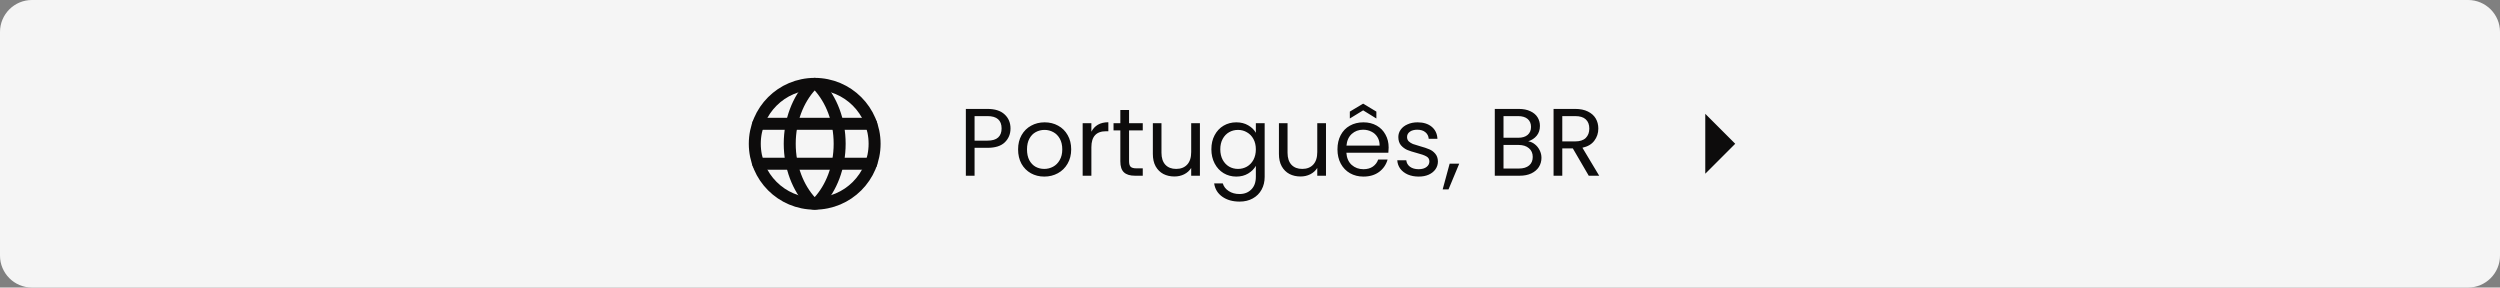 <svg width="313" height="36" viewBox="0 0 313 36" fill="none" xmlns="http://www.w3.org/2000/svg">
<rect x="0" y="0" width="313" height="36" fill="#808080" stroke="none"/>
<path d="M0 4C0 1.791 1.791 0 4 0H309C311.209 0 313 1.791 313 4V32C313 34.209 311.209 36 309 36H4C1.791 36 0 34.209 0 32V4Z" fill="#F5F5F5"/>
<g clip-path="url(#clip0_3161_1566)">
<path d="M102 25.5C106.142 25.5 109.5 22.142 109.5 18C109.5 13.858 106.142 10.5 102 10.5C97.858 10.5 94.5 13.858 94.5 18C94.5 22.142 97.858 25.5 102 25.5Z" stroke="#0D0C0C" stroke-width="1.5" stroke-linecap="round" stroke-linejoin="round"/>
<path d="M98.875 18C98.875 20.927 99.916 23.541 101.553 25.304C101.61 25.366 101.679 25.415 101.756 25.449C101.833 25.483 101.916 25.5 102 25.5C102.084 25.5 102.167 25.483 102.244 25.449C102.321 25.415 102.39 25.366 102.447 25.304C104.084 23.541 105.125 20.927 105.125 18C105.125 15.073 104.084 12.46 102.447 10.696C102.39 10.634 102.321 10.585 102.244 10.551C102.167 10.517 102.084 10.5 102 10.5C101.916 10.5 101.833 10.517 101.756 10.551C101.679 10.585 101.61 10.634 101.553 10.696C99.916 12.46 98.875 15.073 98.875 18Z" stroke="#0D0C0C" stroke-width="1.5" stroke-linecap="round" stroke-linejoin="round"/>
<path d="M94.927 15.5H109.073" stroke="#0D0C0C" stroke-width="1.5" stroke-linecap="round" stroke-linejoin="round"/>
<path d="M94.927 20.5H109.073" stroke="#0D0C0C" stroke-width="1.5" stroke-linecap="round" stroke-linejoin="round"/>
</g>
<path d="M126.516 16.084C126.516 16.78 126.276 17.36 125.796 17.824C125.324 18.28 124.6 18.508 123.624 18.508H122.016V22H120.924V13.636H123.624C124.568 13.636 125.284 13.864 125.772 14.32C126.268 14.776 126.516 15.364 126.516 16.084ZM123.624 17.608C124.232 17.608 124.68 17.476 124.968 17.212C125.256 16.948 125.4 16.572 125.4 16.084C125.4 15.052 124.808 14.536 123.624 14.536H122.016V17.608H123.624ZM130.741 22.108C130.125 22.108 129.565 21.968 129.061 21.688C128.565 21.408 128.173 21.012 127.885 20.5C127.605 19.98 127.465 19.38 127.465 18.7C127.465 18.028 127.609 17.436 127.897 16.924C128.193 16.404 128.593 16.008 129.097 15.736C129.601 15.456 130.165 15.316 130.789 15.316C131.413 15.316 131.977 15.456 132.481 15.736C132.985 16.008 133.381 16.4 133.669 16.912C133.965 17.424 134.113 18.02 134.113 18.7C134.113 19.38 133.961 19.98 133.657 20.5C133.361 21.012 132.957 21.408 132.445 21.688C131.933 21.968 131.365 22.108 130.741 22.108ZM130.741 21.148C131.133 21.148 131.501 21.056 131.845 20.872C132.189 20.688 132.465 20.412 132.673 20.044C132.889 19.676 132.997 19.228 132.997 18.7C132.997 18.172 132.893 17.724 132.685 17.356C132.477 16.988 132.205 16.716 131.869 16.54C131.533 16.356 131.169 16.264 130.777 16.264C130.377 16.264 130.009 16.356 129.673 16.54C129.345 16.716 129.081 16.988 128.881 17.356C128.681 17.724 128.581 18.172 128.581 18.7C128.581 19.236 128.677 19.688 128.869 20.056C129.069 20.424 129.333 20.7 129.661 20.884C129.989 21.06 130.349 21.148 130.741 21.148ZM136.641 16.492C136.833 16.116 137.105 15.824 137.457 15.616C137.817 15.408 138.253 15.304 138.765 15.304V16.432H138.477C137.253 16.432 136.641 17.096 136.641 18.424V22H135.549V15.424H136.641V16.492ZM141.358 16.324V20.2C141.358 20.52 141.426 20.748 141.562 20.884C141.698 21.012 141.934 21.076 142.27 21.076H143.074V22H142.09C141.482 22 141.026 21.86 140.722 21.58C140.418 21.3 140.266 20.84 140.266 20.2V16.324H139.414V15.424H140.266V13.768H141.358V15.424H143.074V16.324H141.358ZM150.229 15.424V22H149.137V21.028C148.929 21.364 148.637 21.628 148.261 21.82C147.893 22.004 147.485 22.096 147.037 22.096C146.525 22.096 146.065 21.992 145.657 21.784C145.249 21.568 144.925 21.248 144.685 20.824C144.453 20.4 144.337 19.884 144.337 19.276V15.424H145.417V19.132C145.417 19.78 145.581 20.28 145.909 20.632C146.237 20.976 146.685 21.148 147.253 21.148C147.837 21.148 148.297 20.968 148.633 20.608C148.969 20.248 149.137 19.724 149.137 19.036V15.424H150.229ZM154.784 15.316C155.352 15.316 155.848 15.44 156.272 15.688C156.704 15.936 157.024 16.248 157.232 16.624V15.424H158.336V22.144C158.336 22.744 158.208 23.276 157.952 23.74C157.696 24.212 157.328 24.58 156.848 24.844C156.376 25.108 155.824 25.24 155.192 25.24C154.328 25.24 153.608 25.036 153.032 24.628C152.456 24.22 152.116 23.664 152.012 22.96H153.092C153.212 23.36 153.46 23.68 153.836 23.92C154.212 24.168 154.664 24.292 155.192 24.292C155.792 24.292 156.28 24.104 156.656 23.728C157.04 23.352 157.232 22.824 157.232 22.144V20.764C157.016 21.148 156.696 21.468 156.272 21.724C155.848 21.98 155.352 22.108 154.784 22.108C154.2 22.108 153.668 21.964 153.188 21.676C152.716 21.388 152.344 20.984 152.072 20.464C151.8 19.944 151.664 19.352 151.664 18.688C151.664 18.016 151.8 17.428 152.072 16.924C152.344 16.412 152.716 16.016 153.188 15.736C153.668 15.456 154.2 15.316 154.784 15.316ZM157.232 18.7C157.232 18.204 157.132 17.772 156.932 17.404C156.732 17.036 156.46 16.756 156.116 16.564C155.78 16.364 155.408 16.264 155 16.264C154.592 16.264 154.22 16.36 153.884 16.552C153.548 16.744 153.28 17.024 153.08 17.392C152.88 17.76 152.78 18.192 152.78 18.688C152.78 19.192 152.88 19.632 153.08 20.008C153.28 20.376 153.548 20.66 153.884 20.86C154.22 21.052 154.592 21.148 155 21.148C155.408 21.148 155.78 21.052 156.116 20.86C156.46 20.66 156.732 20.376 156.932 20.008C157.132 19.632 157.232 19.196 157.232 18.7ZM166.014 15.424V22H164.922V21.028C164.714 21.364 164.422 21.628 164.046 21.82C163.678 22.004 163.27 22.096 162.822 22.096C162.31 22.096 161.85 21.992 161.442 21.784C161.034 21.568 160.71 21.248 160.47 20.824C160.238 20.4 160.122 19.884 160.122 19.276V15.424H161.202V19.132C161.202 19.78 161.366 20.28 161.694 20.632C162.022 20.976 162.47 21.148 163.038 21.148C163.622 21.148 164.082 20.968 164.418 20.608C164.754 20.248 164.922 19.724 164.922 19.036V15.424H166.014ZM173.858 18.46C173.858 18.668 173.846 18.888 173.822 19.12H168.566C168.606 19.768 168.826 20.276 169.226 20.644C169.634 21.004 170.126 21.184 170.702 21.184C171.174 21.184 171.566 21.076 171.878 20.86C172.198 20.636 172.422 20.34 172.55 19.972H173.726C173.55 20.604 173.198 21.12 172.67 21.52C172.142 21.912 171.486 22.108 170.702 22.108C170.078 22.108 169.518 21.968 169.022 21.688C168.534 21.408 168.15 21.012 167.87 20.5C167.59 19.98 167.45 19.38 167.45 18.7C167.45 18.02 167.586 17.424 167.858 16.912C168.13 16.4 168.51 16.008 168.998 15.736C169.494 15.456 170.062 15.316 170.702 15.316C171.326 15.316 171.878 15.452 172.358 15.724C172.838 15.996 173.206 16.372 173.462 16.852C173.726 17.324 173.858 17.86 173.858 18.46ZM172.73 18.232C172.73 17.816 172.638 17.46 172.454 17.164C172.27 16.86 172.018 16.632 171.698 16.48C171.386 16.32 171.038 16.24 170.654 16.24C170.102 16.24 169.63 16.416 169.238 16.768C168.854 17.12 168.634 17.608 168.578 18.232H172.73ZM170.666 13.816L168.998 14.836V13.972L170.666 12.976L172.322 13.972V14.836L170.666 13.816ZM177.627 22.108C177.123 22.108 176.671 22.024 176.271 21.856C175.871 21.68 175.555 21.44 175.323 21.136C175.091 20.824 174.963 20.468 174.939 20.068H176.067C176.099 20.396 176.251 20.664 176.523 20.872C176.803 21.08 177.167 21.184 177.615 21.184C178.031 21.184 178.359 21.092 178.599 20.908C178.839 20.724 178.959 20.492 178.959 20.212C178.959 19.924 178.831 19.712 178.575 19.576C178.319 19.432 177.923 19.292 177.387 19.156C176.899 19.028 176.499 18.9 176.187 18.772C175.883 18.636 175.619 18.44 175.395 18.184C175.179 17.92 175.071 17.576 175.071 17.152C175.071 16.816 175.171 16.508 175.371 16.228C175.571 15.948 175.855 15.728 176.223 15.568C176.591 15.4 177.011 15.316 177.483 15.316C178.211 15.316 178.799 15.5 179.247 15.868C179.695 16.236 179.935 16.74 179.967 17.38H178.875C178.851 17.036 178.711 16.76 178.455 16.552C178.207 16.344 177.871 16.24 177.447 16.24C177.055 16.24 176.743 16.324 176.511 16.492C176.279 16.66 176.163 16.88 176.163 17.152C176.163 17.368 176.231 17.548 176.367 17.692C176.511 17.828 176.687 17.94 176.895 18.028C177.111 18.108 177.407 18.2 177.783 18.304C178.255 18.432 178.639 18.56 178.935 18.688C179.231 18.808 179.483 18.992 179.691 19.24C179.907 19.488 180.019 19.812 180.027 20.212C180.027 20.572 179.927 20.896 179.727 21.184C179.527 21.472 179.243 21.7 178.875 21.868C178.515 22.028 178.099 22.108 177.627 22.108ZM182.697 20.488L181.353 23.716H180.621L181.497 20.488H182.697ZM191.335 17.692C191.639 17.74 191.915 17.864 192.163 18.064C192.419 18.264 192.619 18.512 192.763 18.808C192.915 19.104 192.991 19.42 192.991 19.756C192.991 20.18 192.883 20.564 192.667 20.908C192.451 21.244 192.135 21.512 191.719 21.712C191.311 21.904 190.827 22 190.267 22H187.147V13.636H190.147C190.715 13.636 191.199 13.732 191.599 13.924C191.999 14.108 192.299 14.36 192.499 14.68C192.699 15 192.799 15.36 192.799 15.76C192.799 16.256 192.663 16.668 192.391 16.996C192.127 17.316 191.775 17.548 191.335 17.692ZM188.239 17.248H190.075C190.587 17.248 190.983 17.128 191.263 16.888C191.543 16.648 191.683 16.316 191.683 15.892C191.683 15.468 191.543 15.136 191.263 14.896C190.983 14.656 190.579 14.536 190.051 14.536H188.239V17.248ZM190.171 21.1C190.715 21.1 191.139 20.972 191.443 20.716C191.747 20.46 191.899 20.104 191.899 19.648C191.899 19.184 191.739 18.82 191.419 18.556C191.099 18.284 190.671 18.148 190.135 18.148H188.239V21.1H190.171ZM198.91 22L196.918 18.58H195.598V22H194.506V13.636H197.206C197.838 13.636 198.37 13.744 198.802 13.96C199.242 14.176 199.57 14.468 199.786 14.836C200.002 15.204 200.11 15.624 200.11 16.096C200.11 16.672 199.942 17.18 199.606 17.62C199.278 18.06 198.782 18.352 198.118 18.496L200.218 22H198.91ZM195.598 17.704H197.206C197.798 17.704 198.242 17.56 198.538 17.272C198.834 16.976 198.982 16.584 198.982 16.096C198.982 15.6 198.834 15.216 198.538 14.944C198.25 14.672 197.806 14.536 197.206 14.536H195.598V17.704Z" fill="#0D0C0C"/>
<g clip-path="url(#clip1_3161_1566)">
<path d="M213.5 14.25L217.25 18L213.5 21.75" fill="#0D0C0C"/>
</g>
<defs>
<clipPath id="clip0_3161_1566">
<rect width="20" height="20" fill="white" transform="translate(92 8)"/>
</clipPath>
<clipPath id="clip1_3161_1566">
<rect width="12" height="12" fill="white" transform="translate(209 12)"/>
</clipPath>
</defs>
</svg>
